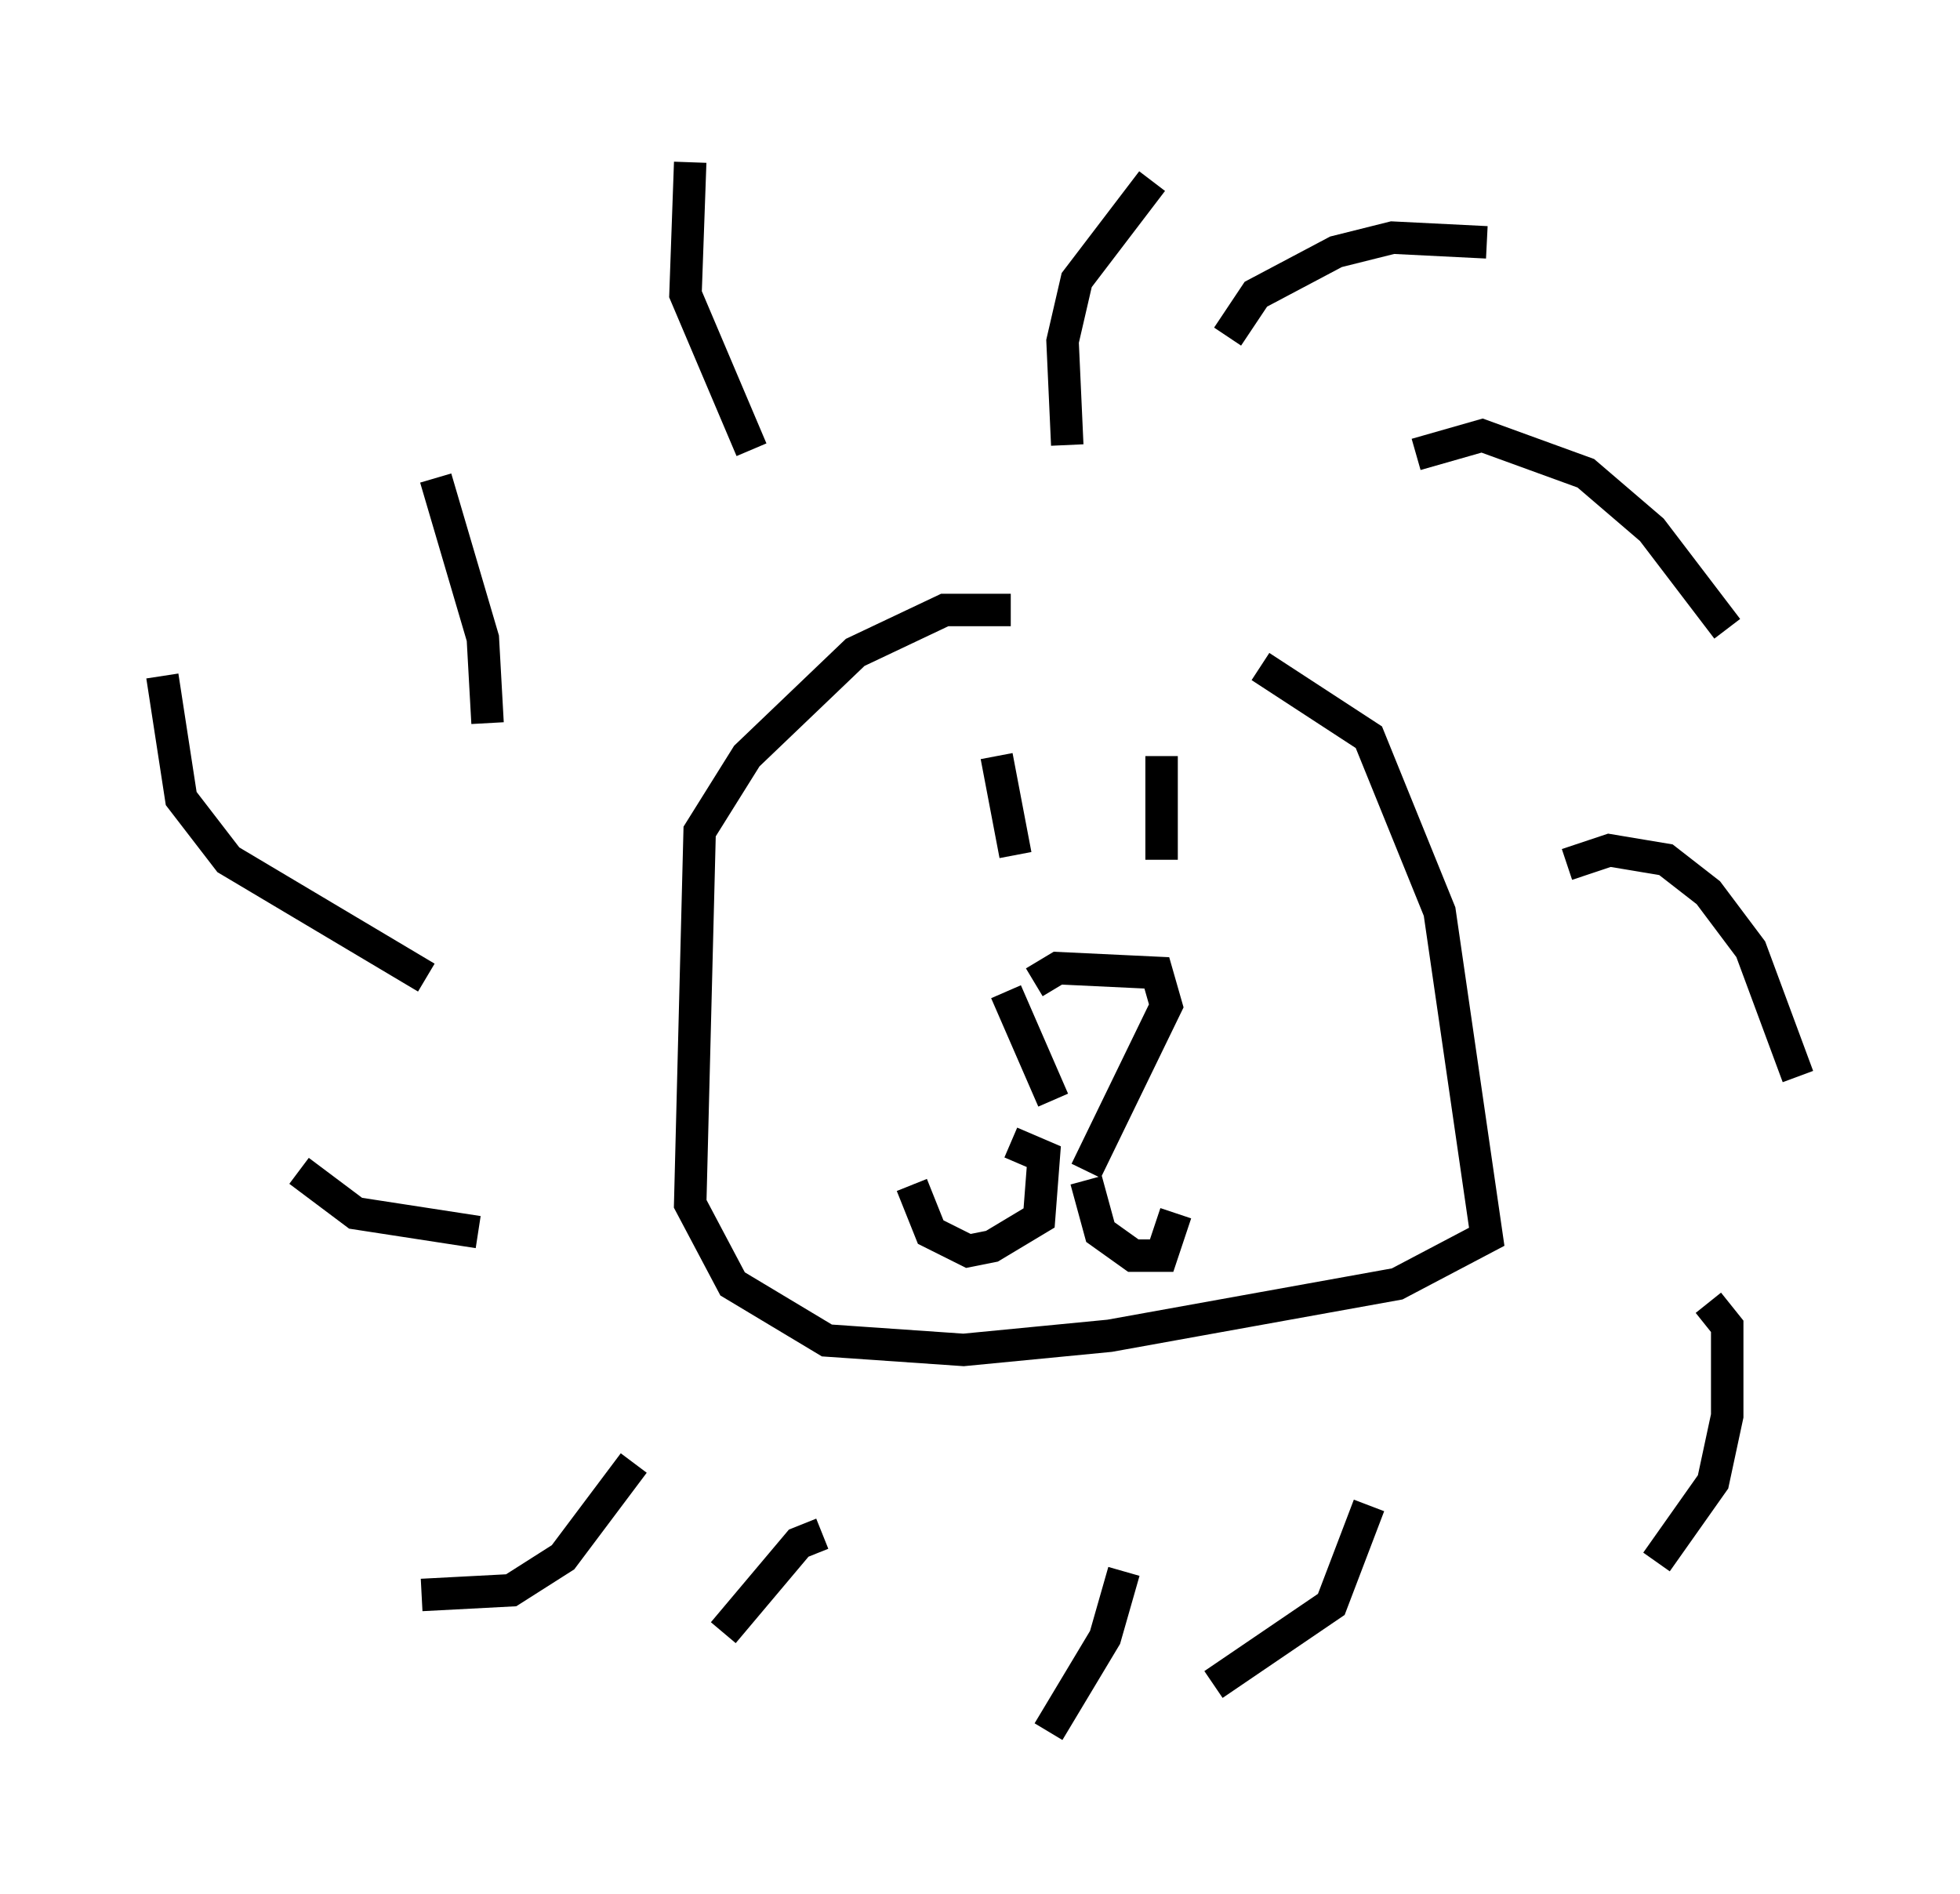 <?xml version="1.0" encoding="utf-8" ?>
<svg baseProfile="full" height="58.369" version="1.1" width="60.402" xmlns="http://www.w3.org/2000/svg" xmlns:ev="http://www.w3.org/2001/xml-events" xmlns:xlink="http://www.w3.org/1999/xlink"><defs /><rect fill="white" height="58.369" width="60.402" x="0" y="0" /><path d="M34.922, 19.525 m3.922, 1.017 l3.341, 2.179 2.179, 5.374 l1.453, 10.022 -2.76, 1.453 l-8.86, 1.598 -4.503, 0.436 l-4.212, -0.291 -2.905, -1.743 l-1.307, -2.469 0.291, -11.475 l1.453, -2.324 3.341, -3.196 l2.76, -1.307 2.034, 0.0 m6.682, -8.425 l0.872, -1.307 2.469, -1.307 l1.743, -0.436 2.905, 0.145 m-2.179, 6.536 l2.034, -0.581 3.196, 1.162 l2.034, 1.743 2.324, 3.05 m-4.939, 7.263 l1.307, -0.436 1.743, 0.291 l1.307, 1.017 1.307, 1.743 l1.453, 3.922 m-2.76, 6.972 l0.581, 0.726 0.0, 2.76 l-0.436, 2.034 -1.743, 2.469 m-8.86, -1.743 l-1.162, 3.05 -3.631, 2.469 m-2.76, -3.486 l-0.581, 2.034 -1.743, 2.905 m-6.972, -6.101 l-0.726, 0.291 -2.324, 2.76 m-2.76, -5.229 l-2.179, 2.905 -1.598, 1.017 l-2.76, 0.145 m1.743, -11.184 l-3.777, -0.581 -1.743, -1.307 m3.922, -5.955 l-6.101, -3.631 -1.453, -1.888 l-0.581, -3.777 m10.022, 1.453 l-0.145, -2.615 -1.453, -4.939 m9.732, -0.872 l-2.034, -4.793 0.145, -4.067 m11.62, 8.715 l-0.145, -3.196 0.436, -1.888 l2.324, -3.05 m-3.631, 24.693 l0.726, -0.436 3.05, 0.145 l0.291, 1.017 -2.469, 5.084 m-2.469, -5.52 l1.453, 3.341 m3.341, -10.603 l0.0, 3.196 m-5.084, -3.196 l0.581, 3.05 m2.179, 10.022 l0.436, 1.598 1.017, 0.726 l0.872, 0.0 0.436, -1.307 m-5.084, -2.179 l1.017, 0.436 -0.145, 1.888 l-1.453, 0.872 -0.726, 0.145 l-1.162, -0.581 -0.581, -1.453 " fill="none" stroke="black" stroke-width="1" /></svg>